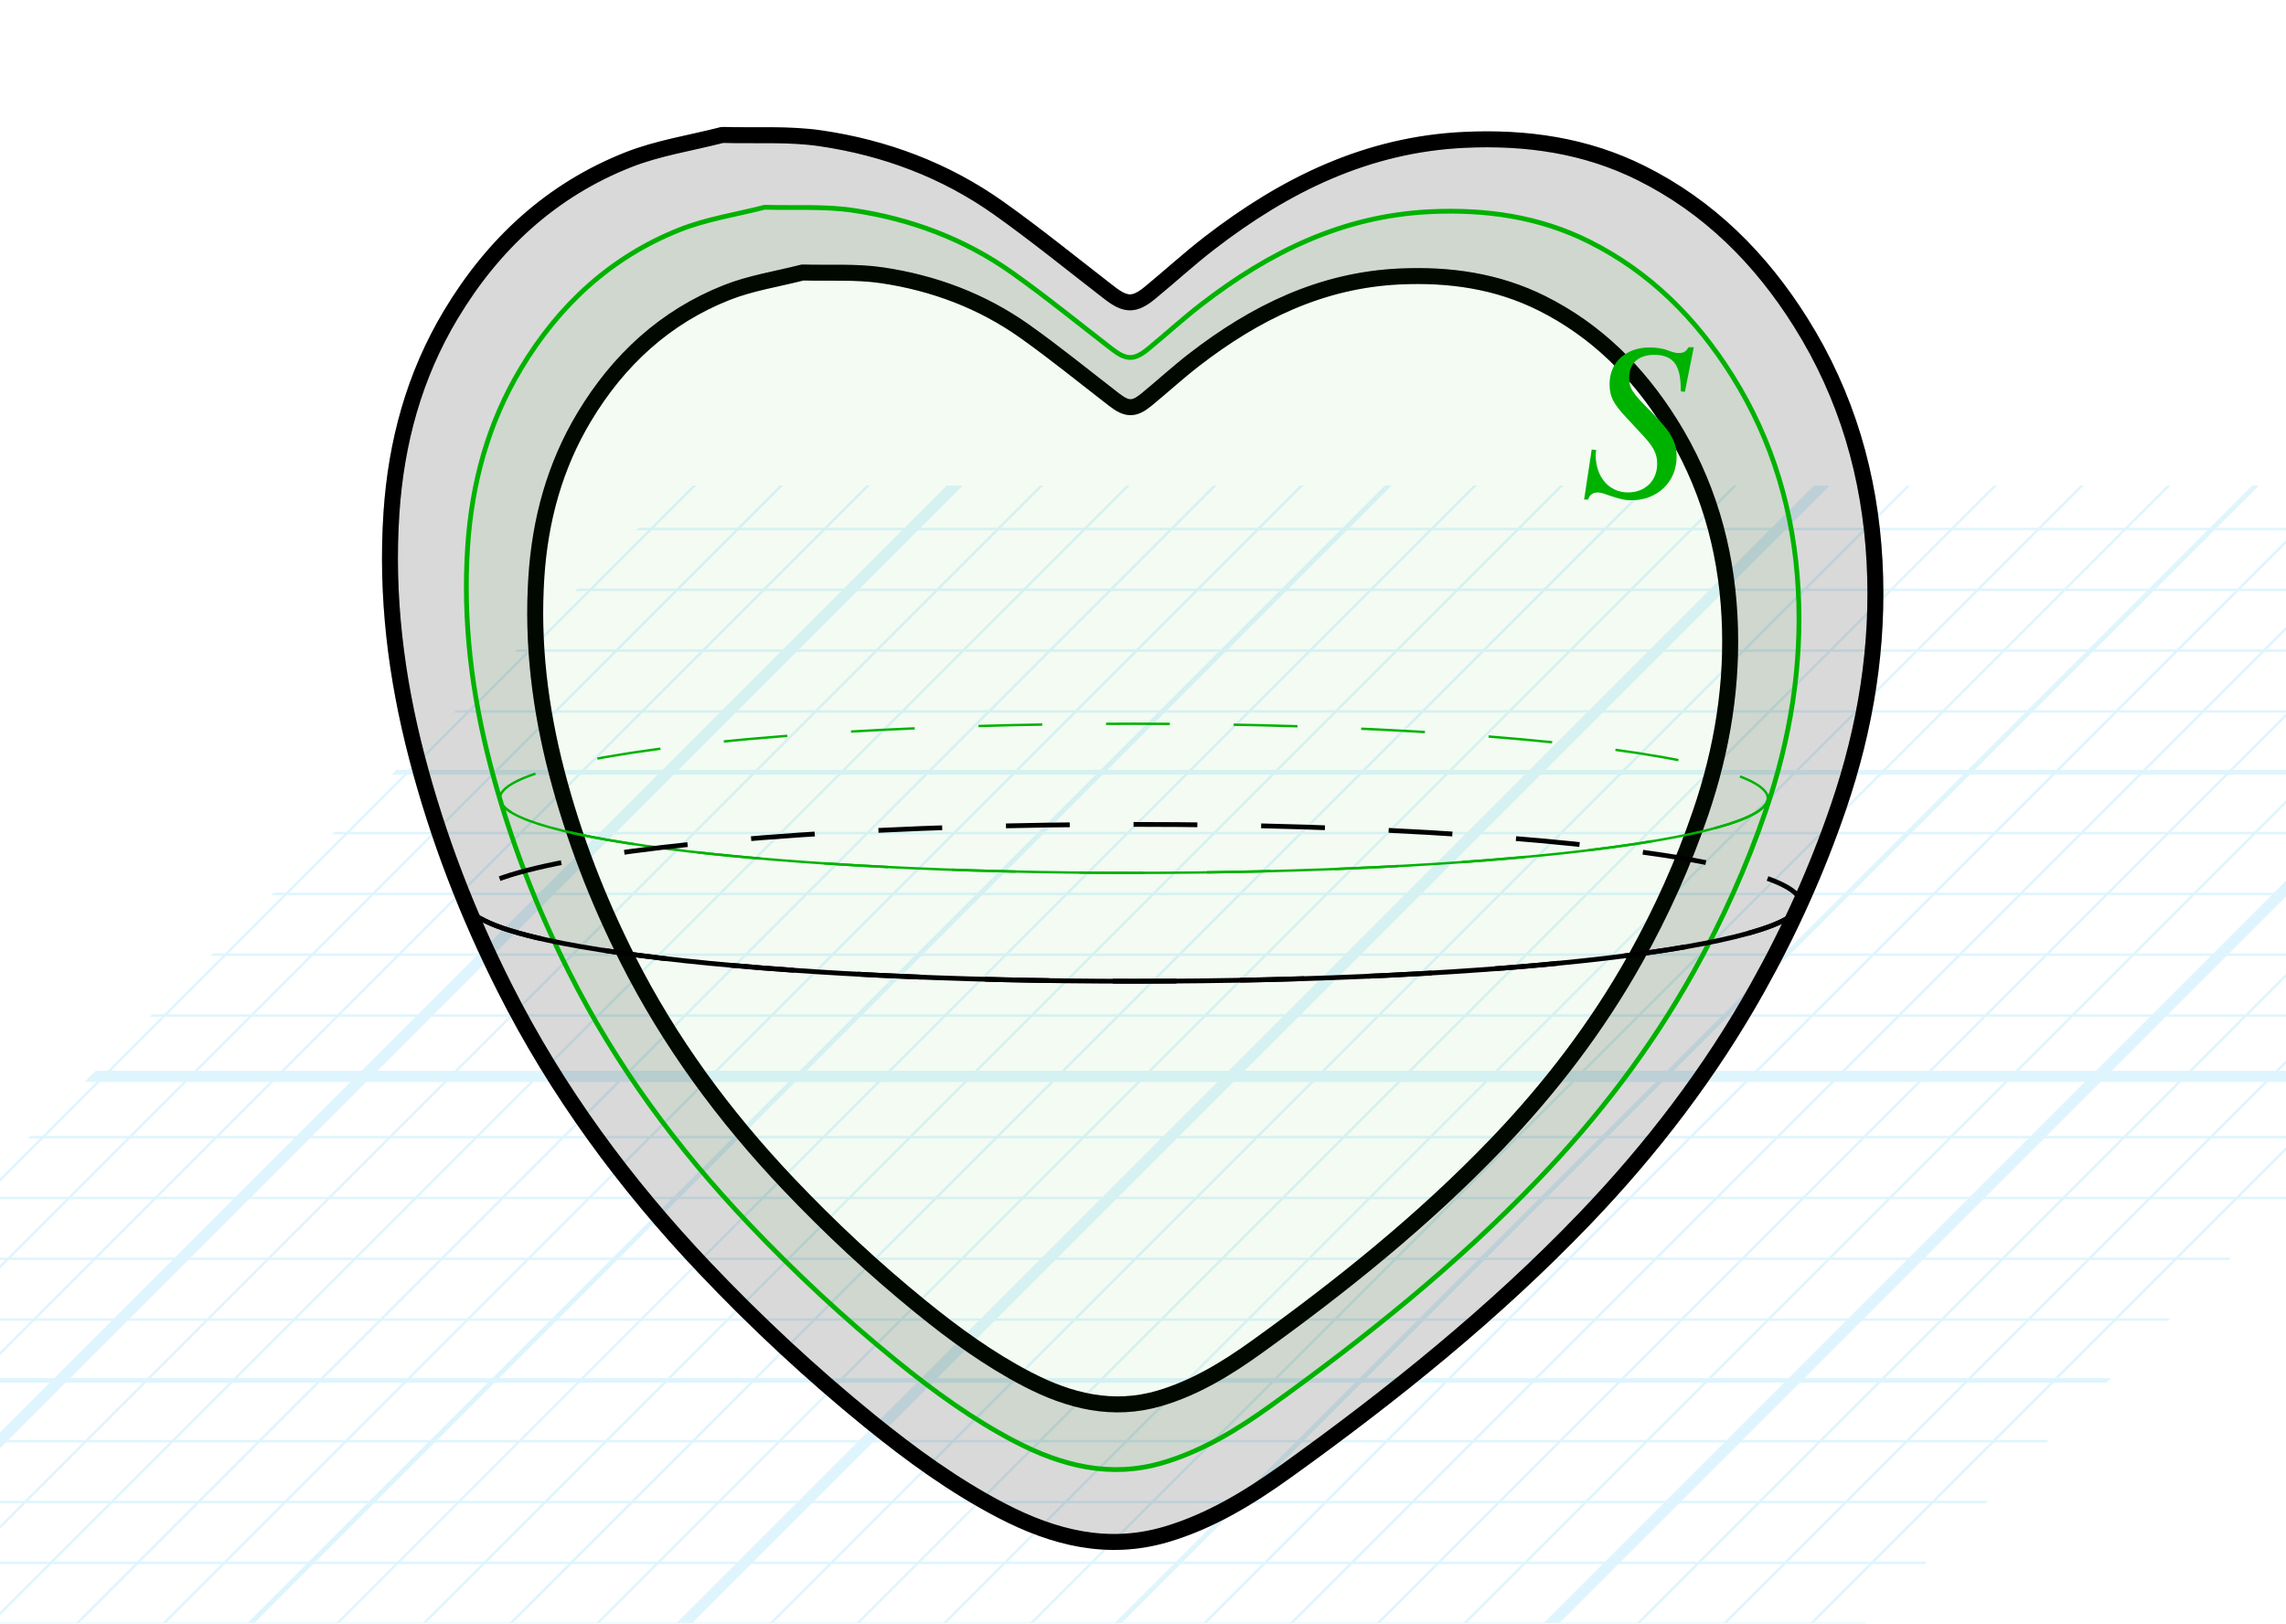 <?xml version="1.0" encoding="utf-8"?>
<!-- Generator: Adobe Illustrator 26.0.0, SVG Export Plug-In . SVG Version: 6.00 Build 0)  -->
<svg version="1.1" xmlns="http://www.w3.org/2000/svg" xmlns:xlink="http://www.w3.org/1999/xlink" x="0px" y="0px"
	 viewBox="0 0 143.319 101.792" style="enable-background:new 0 0 143.319 101.792;" xml:space="preserve">
<style type="text/css">
	.st0{opacity:0.5;}
	.st1{opacity:0.25;clip-path:url(#SVGID_00000177455821616979569260000002024474146431583406_);}
	.st2{fill:none;stroke:#00ABEB;stroke-width:0.15;stroke-miterlimit:10;}
	.st3{fill:none;stroke:#00ABEB;stroke-width:0.3;stroke-miterlimit:10;}
	.st4{fill:none;stroke:#00ABEB;stroke-width:0.7;stroke-miterlimit:10;}
	.st5{display:none;}
	.st6{display:inline;fill:none;stroke:#0000FF;stroke-width:0.2;stroke-miterlimit:10;}
	.st7{display:inline;fill:none;stroke:#000000;stroke-width:1.5;stroke-miterlimit:10;}
	.st8{display:inline;}
	.st9{fill:none;stroke:#00B200;stroke-width:0.5;stroke-linecap:round;stroke-linejoin:round;}
	.st10{fill:#00B200;}
	.st11{fill:#FF0000;}
	.st12{display:inline;fill:#FF0000;}
	.st13{fill:none;stroke:#FF0000;stroke-width:0.5;stroke-linecap:round;stroke-linejoin:round;}
	.st14{fill:#0000FF;}
	.st15{fill:none;stroke:#FF0000;stroke-width:0.4;stroke-linecap:round;stroke-linejoin:round;}
	.st16{fill:none;stroke:#FF0000;stroke-width:0.5;stroke-miterlimit:10;}
	.st17{fill:none;stroke:#000000;stroke-linecap:round;stroke-linejoin:round;stroke-miterlimit:10;}
	.st18{opacity:0.15;stroke:#000000;stroke-linecap:round;stroke-linejoin:round;stroke-miterlimit:10;}
	.st19{opacity:0.05;fill:#00B200;}
	.st20{fill:none;stroke:#00B200;stroke-width:0.3;stroke-linecap:round;stroke-linejoin:round;stroke-miterlimit:10;}
	.st21{fill:none;stroke:#00B200;stroke-width:0.15;stroke-miterlimit:10;stroke-dasharray:4,4;}
	.st22{fill:none;stroke:#00B200;stroke-width:0.15;stroke-miterlimit:10;}
	.st23{fill:none;stroke:#000000;stroke-width:0.3;stroke-miterlimit:10;stroke-dasharray:4,4;}
	.st24{fill:none;stroke:#000000;stroke-width:0.3;stroke-miterlimit:10;}
	.st25{fill:none;stroke:#000000;stroke-width:0.2;stroke-linecap:round;stroke-linejoin:round;stroke-dasharray:1,1;}
</style>
<g id="Graph_paper" class="st0">
	<g id="Clipped_grid_00000003068028900943026870000011536296927355263674_">
		<defs>
			<polygon id="SVGID_1_" points="111.7,107.022 -33.893,107.022 42.685,30.443 188.279,30.443 			"/>
		</defs>
		<clipPath id="SVGID_00000037691508717679180570000000153026857043344773_">
			<use xlink:href="#SVGID_1_"  style="overflow:visible;"/>
		</clipPath>
		
			<g id="Grid_00000142891597197125820610000009767860333217090727_" style="opacity:0.25;clip-path:url(#SVGID_00000037691508717679180570000000153026857043344773_);">
			<g id="Horizontal_1_mm_00000151508609497893311650000018408800186222605470_">
				<line class="st2" x1="-29.854" y1="-43.089" x2="405.206" y2="-43.089"/>
				<line class="st2" x1="-26.04" y1="-46.902" x2="409.019" y2="-46.902"/>
				<line class="st2" x1="-254.802" y1="181.859" x2="180.257" y2="181.859"/>
				<line class="st2" x1="-250.989" y1="178.046" x2="184.07" y2="178.046"/>
				<line class="st2" x1="-247.177" y1="174.234" x2="187.882" y2="174.234"/>
				<line class="st2" x1="-243.364" y1="170.421" x2="191.695" y2="170.421"/>
				<line class="st2" x1="-239.551" y1="166.608" x2="195.508" y2="166.608"/>
				<line class="st2" x1="-235.739" y1="162.796" x2="199.32" y2="162.796"/>
				<line class="st2" x1="-231.926" y1="158.983" x2="203.133" y2="158.983"/>
				<line class="st2" x1="-228.114" y1="155.171" x2="206.945" y2="155.171"/>
				<line class="st2" x1="-224.301" y1="151.357" x2="210.759" y2="151.357"/>
				<line class="st2" x1="-220.488" y1="147.544" x2="214.572" y2="147.544"/>
				<line class="st2" x1="-216.676" y1="143.732" x2="218.384" y2="143.732"/>
				<line class="st2" x1="-212.863" y1="139.919" x2="222.197" y2="139.919"/>
				<line class="st2" x1="-209.05" y1="136.106" x2="226.01" y2="136.106"/>
				<line class="st2" x1="-205.238" y1="132.294" x2="229.822" y2="132.294"/>
				<line class="st2" x1="-201.425" y1="128.481" x2="233.635" y2="128.481"/>
				<line class="st2" x1="-197.612" y1="124.668" x2="237.448" y2="124.668"/>
				<line class="st2" x1="-193.8" y1="120.856" x2="241.26" y2="120.856"/>
				<line class="st2" x1="-189.987" y1="117.043" x2="245.073" y2="117.043"/>
				<line class="st2" x1="-186.173" y1="113.23" x2="248.886" y2="113.23"/>
				<line class="st2" x1="-182.362" y1="109.418" x2="252.698" y2="109.418"/>
				<line class="st2" x1="-178.549" y1="105.605" x2="256.511" y2="105.605"/>
				<line class="st2" x1="-174.735" y1="101.792" x2="260.324" y2="101.792"/>
				<line class="st2" x1="-170.923" y1="97.98" x2="264.136" y2="97.98"/>
				<line class="st2" x1="-167.11" y1="94.167" x2="267.949" y2="94.167"/>
				<line class="st2" x1="-163.298" y1="90.355" x2="271.761" y2="90.355"/>
				<line class="st2" x1="-159.485" y1="86.542" x2="275.574" y2="86.542"/>
				<line class="st2" x1="-155.672" y1="82.729" x2="279.387" y2="82.729"/>
				<line class="st2" x1="-151.86" y1="78.917" x2="283.199" y2="78.917"/>
				<line class="st2" x1="-148.047" y1="75.104" x2="287.012" y2="75.104"/>
				<line class="st2" x1="-144.234" y1="71.291" x2="290.826" y2="71.291"/>
				<line class="st2" x1="-140.422" y1="67.479" x2="294.637" y2="67.479"/>
				<line class="st2" x1="-136.609" y1="63.666" x2="298.45" y2="63.666"/>
				<line class="st2" x1="-132.796" y1="59.853" x2="302.264" y2="59.853"/>
				<line class="st2" x1="-128.984" y1="56.041" x2="306.075" y2="56.041"/>
				<line class="st2" x1="-125.171" y1="52.228" x2="309.889" y2="52.228"/>
				<line class="st2" x1="-121.358" y1="48.415" x2="313.702" y2="48.415"/>
				<line class="st2" x1="-117.546" y1="44.603" x2="317.513" y2="44.603"/>
				<line class="st2" x1="-113.733" y1="40.79" x2="321.327" y2="40.79"/>
				<line class="st2" x1="-109.92" y1="36.977" x2="325.14" y2="36.977"/>
				<line class="st2" x1="-106.108" y1="33.165" x2="328.951" y2="33.165"/>
				<line class="st2" x1="-102.294" y1="29.351" x2="332.765" y2="29.351"/>
				<line class="st2" x1="-98.482" y1="25.54" x2="336.577" y2="25.54"/>
				<line class="st2" x1="-94.669" y1="21.726" x2="340.39" y2="21.726"/>
				<line class="st2" x1="-90.856" y1="17.913" x2="344.203" y2="17.913"/>
				<line class="st2" x1="-87.044" y1="14.102" x2="348.015" y2="14.102"/>
				<line class="st2" x1="-83.231" y1="10.289" x2="351.828" y2="10.289"/>
				<line class="st2" x1="-79.418" y1="6.475" x2="355.641" y2="6.475"/>
				<line class="st2" x1="-75.606" y1="2.664" x2="359.453" y2="2.664"/>
				<line class="st2" x1="-71.793" y1="-1.149" x2="363.266" y2="-1.149"/>
				<line class="st2" x1="-67.98" y1="-4.963" x2="367.079" y2="-4.963"/>
				<line class="st2" x1="-64.168" y1="-8.774" x2="370.891" y2="-8.774"/>
				<line class="st2" x1="-60.355" y1="-12.587" x2="374.704" y2="-12.587"/>
				<line class="st2" x1="-56.542" y1="-16.401" x2="378.517" y2="-16.401"/>
				<line class="st2" x1="-52.73" y1="-20.212" x2="382.329" y2="-20.212"/>
				<line class="st2" x1="-48.917" y1="-24.026" x2="386.143" y2="-24.026"/>
				<line class="st2" x1="-45.105" y1="-27.838" x2="389.955" y2="-27.838"/>
				<line class="st2" x1="-41.292" y1="-31.651" x2="393.768" y2="-31.651"/>
				<line class="st2" x1="-37.478" y1="-35.464" x2="397.581" y2="-35.464"/>
				<line class="st2" x1="-33.667" y1="-39.276" x2="401.393" y2="-39.276"/>
			</g>
			<g id="Vertical_1_mm_00000181073523592228201180000012361058669048395659_">
				<g>
					<line class="st2" x1="-254.64" y1="181.84" x2="-25.795" y2="-47.003"/>
				</g>
				<line class="st2" x1="-249.204" y1="181.84" x2="-20.36" y2="-47.003"/>
				<line class="st2" x1="-243.767" y1="181.84" x2="-14.923" y2="-47.003"/>
				<line class="st2" x1="-238.33" y1="181.84" x2="-9.485" y2="-47.003"/>
				<line class="st2" x1="-232.895" y1="181.84" x2="-4.05" y2="-47.003"/>
				<line class="st2" x1="-227.457" y1="181.84" x2="1.387" y2="-47.003"/>
				<line class="st2" x1="-222.02" y1="181.84" x2="6.824" y2="-47.003"/>
				<line class="st2" x1="-216.585" y1="181.84" x2="12.26" y2="-47.003"/>
				<line class="st2" x1="-211.147" y1="181.84" x2="17.698" y2="-47.003"/>
				<line class="st2" x1="-205.711" y1="181.84" x2="23.133" y2="-47.003"/>
				<line class="st2" x1="-200.274" y1="181.84" x2="28.57" y2="-47.003"/>
				<line class="st2" x1="-194.837" y1="181.84" x2="34.007" y2="-47.003"/>
				<line class="st2" x1="-189.402" y1="181.84" x2="39.443" y2="-47.003"/>
				<line class="st2" x1="-183.965" y1="181.84" x2="44.88" y2="-47.003"/>
				<line class="st2" x1="-178.527" y1="181.84" x2="50.317" y2="-47.003"/>
				<line class="st2" x1="-173.092" y1="181.84" x2="55.752" y2="-47.003"/>
				<line class="st2" x1="-167.655" y1="181.84" x2="61.19" y2="-47.003"/>
				<line class="st2" x1="-162.218" y1="181.84" x2="66.627" y2="-47.003"/>
				<line class="st2" x1="-156.782" y1="181.84" x2="72.062" y2="-47.003"/>
				<line class="st2" x1="-151.345" y1="181.84" x2="77.499" y2="-47.003"/>
				<line class="st2" x1="-145.908" y1="181.84" x2="82.936" y2="-47.003"/>
				<line class="st2" x1="-140.473" y1="181.84" x2="88.372" y2="-47.003"/>
				<line class="st2" x1="-135.035" y1="181.84" x2="93.809" y2="-47.003"/>
				<line class="st2" x1="-129.598" y1="181.84" x2="99.246" y2="-47.003"/>
				<line class="st2" x1="-124.162" y1="181.84" x2="104.682" y2="-47.003"/>
				<line class="st2" x1="-118.725" y1="181.84" x2="110.12" y2="-47.003"/>
				<line class="st2" x1="-113.29" y1="181.84" x2="115.555" y2="-47.003"/>
				<line class="st2" x1="-107.852" y1="181.84" x2="120.992" y2="-47.003"/>
				<line class="st2" x1="-102.415" y1="181.84" x2="126.429" y2="-47.003"/>
				<line class="st2" x1="-96.98" y1="181.84" x2="131.865" y2="-47.003"/>
				<line class="st2" x1="-91.543" y1="181.84" x2="137.302" y2="-47.003"/>
				<line class="st2" x1="-86.105" y1="181.84" x2="142.739" y2="-47.003"/>
				<line class="st2" x1="-80.67" y1="181.84" x2="148.174" y2="-47.003"/>
				<line class="st2" x1="-75.233" y1="181.84" x2="153.611" y2="-47.003"/>
				<line class="st2" x1="-69.796" y1="181.84" x2="159.049" y2="-47.003"/>
				<line class="st2" x1="-64.36" y1="181.84" x2="164.484" y2="-47.003"/>
				<line class="st2" x1="-58.923" y1="181.84" x2="169.921" y2="-47.003"/>
				<line class="st2" x1="-53.486" y1="181.84" x2="175.358" y2="-47.003"/>
				<line class="st2" x1="-48.051" y1="181.84" x2="180.794" y2="-47.003"/>
				<line class="st2" x1="-42.614" y1="181.84" x2="186.231" y2="-47.003"/>
				<line class="st2" x1="-37.178" y1="181.84" x2="191.666" y2="-47.003"/>
				<line class="st2" x1="-31.74" y1="181.84" x2="197.104" y2="-47.003"/>
				<line class="st2" x1="-26.303" y1="181.84" x2="202.541" y2="-47.003"/>
				<line class="st2" x1="-20.868" y1="181.84" x2="207.977" y2="-47.003"/>
				<line class="st2" x1="-15.43" y1="181.84" x2="213.414" y2="-47.003"/>
				<line class="st2" x1="-9.993" y1="181.84" x2="218.851" y2="-47.003"/>
				<line class="st2" x1="-4.558" y1="181.84" x2="224.286" y2="-47.003"/>
				<line class="st2" x1="0.879" y1="181.84" x2="229.724" y2="-47.003"/>
				<line class="st2" x1="6.316" y1="181.84" x2="235.161" y2="-47.003"/>
				<line class="st2" x1="11.752" y1="181.84" x2="240.596" y2="-47.003"/>
				<line class="st2" x1="17.189" y1="181.84" x2="246.033" y2="-47.003"/>
				<line class="st2" x1="22.626" y1="181.84" x2="251.47" y2="-47.003"/>
				<line class="st2" x1="28.061" y1="181.84" x2="256.906" y2="-47.003"/>
				<line class="st2" x1="33.499" y1="181.84" x2="262.343" y2="-47.003"/>
				<line class="st2" x1="38.936" y1="181.84" x2="267.78" y2="-47.003"/>
				<line class="st2" x1="44.371" y1="181.84" x2="273.216" y2="-47.003"/>
				<line class="st2" x1="49.809" y1="181.84" x2="278.654" y2="-47.003"/>
				<line class="st2" x1="55.245" y1="181.84" x2="284.089" y2="-47.003"/>
				<line class="st2" x1="60.682" y1="181.84" x2="289.526" y2="-47.003"/>
				<line class="st2" x1="66.119" y1="181.84" x2="294.963" y2="-47.003"/>
				<line class="st2" x1="71.554" y1="181.84" x2="300.399" y2="-47.003"/>
				<line class="st2" x1="76.991" y1="181.84" x2="305.836" y2="-47.003"/>
				<line class="st2" x1="82.429" y1="181.84" x2="311.273" y2="-47.003"/>
				<line class="st2" x1="87.864" y1="181.84" x2="316.708" y2="-47.003"/>
				<line class="st2" x1="93.301" y1="181.84" x2="322.146" y2="-47.003"/>
				<line class="st2" x1="98.738" y1="181.84" x2="327.583" y2="-47.003"/>
				<line class="st2" x1="104.174" y1="181.84" x2="333.018" y2="-47.003"/>
				<line class="st2" x1="109.611" y1="181.84" x2="338.455" y2="-47.003"/>
				<line class="st2" x1="115.048" y1="181.84" x2="343.892" y2="-47.003"/>
				<line class="st2" x1="120.483" y1="181.84" x2="349.328" y2="-47.003"/>
				<line class="st2" x1="125.921" y1="181.84" x2="354.765" y2="-47.003"/>
				<line class="st2" x1="131.358" y1="181.84" x2="360.202" y2="-47.003"/>
				<line class="st2" x1="136.794" y1="181.84" x2="365.638" y2="-47.003"/>
				<line class="st2" x1="142.231" y1="181.84" x2="371.076" y2="-47.003"/>
				<line class="st2" x1="147.666" y1="181.84" x2="376.511" y2="-47.003"/>
				<line class="st2" x1="153.104" y1="181.84" x2="381.948" y2="-47.003"/>
				<line class="st2" x1="158.541" y1="181.84" x2="387.385" y2="-47.003"/>
				<line class="st2" x1="163.976" y1="181.84" x2="392.821" y2="-47.003"/>
				<line class="st2" x1="169.413" y1="181.84" x2="398.258" y2="-47.003"/>
				<line class="st2" x1="174.851" y1="181.84" x2="403.695" y2="-47.003"/>
				<line class="st2" x1="180.286" y1="181.84" x2="409.13" y2="-47.003"/>
			</g>
			<g id="Horizontal_5_mm_00000011735556503592991880000008134099091165005186_">
				<line class="st3" x1="-255.33" y1="181.859" x2="180.257" y2="181.859"/>
				<line class="st3" x1="-236.267" y1="162.796" x2="199.32" y2="162.796"/>
				<line class="st3" x1="-217.203" y1="143.732" x2="218.384" y2="143.732"/>
				<line class="st3" x1="-198.139" y1="124.668" x2="237.448" y2="124.668"/>
				<line class="st3" x1="-179.076" y1="105.605" x2="256.511" y2="105.605"/>
				<line class="st3" x1="-160.012" y1="86.542" x2="275.574" y2="86.542"/>
				<line class="st3" x1="-140.949" y1="67.479" x2="294.637" y2="67.479"/>
				<line class="st3" x1="-121.885" y1="48.415" x2="313.702" y2="48.415"/>
				<line class="st3" x1="-102.821" y1="29.351" x2="332.765" y2="29.351"/>
				<line class="st3" x1="-83.758" y1="10.289" x2="351.828" y2="10.289"/>
				<line class="st3" x1="-64.695" y1="-8.774" x2="370.891" y2="-8.774"/>
			</g>
			<g id="Vertical_5_mm_00000064346364918789686960000003233481195482251947_">
				<line class="st3" x1="-254.64" y1="181.84" x2="-25.425" y2="-47.373"/>
				<line class="st3" x1="-227.457" y1="181.84" x2="1.757" y2="-47.373"/>
				<line class="st3" x1="-200.274" y1="181.84" x2="28.94" y2="-47.373"/>
				<line class="st3" x1="-173.092" y1="181.84" x2="56.122" y2="-47.373"/>
				<line class="st3" x1="-145.908" y1="181.84" x2="83.306" y2="-47.373"/>
				<line class="st3" x1="-118.725" y1="181.84" x2="110.489" y2="-47.373"/>
				<line class="st3" x1="-91.543" y1="181.84" x2="137.672" y2="-47.373"/>
				<line class="st3" x1="-64.36" y1="181.84" x2="164.854" y2="-47.373"/>
				<line class="st3" x1="-37.178" y1="181.84" x2="192.036" y2="-47.373"/>
				<line class="st3" x1="-9.993" y1="181.84" x2="219.221" y2="-47.373"/>
				<line class="st3" x1="17.189" y1="181.84" x2="246.403" y2="-47.373"/>
				<line class="st3" x1="44.371" y1="181.84" x2="273.585" y2="-47.373"/>
				<line class="st3" x1="71.554" y1="181.84" x2="300.769" y2="-47.373"/>
				<line class="st3" x1="98.738" y1="181.84" x2="327.953" y2="-47.373"/>
				<line class="st3" x1="125.921" y1="181.84" x2="355.135" y2="-47.373"/>
				<line class="st3" x1="153.104" y1="181.84" x2="382.318" y2="-47.373"/>
				<line class="st3" x1="180.286" y1="181.84" x2="409.5" y2="-47.373"/>
			</g>
			<g id="Horizontal_10_mm_00000163045836177147705350000008480455355013810362_">
				
					<line id="_x31_9_00000057116790517712807720000015084113881736219806_" class="st4" x1="-255.33" y1="181.859" x2="180.257" y2="181.859"/>
				
					<line id="_x32_0_00000024685878617286333290000013167547815532084100_" class="st4" x1="-217.203" y1="143.732" x2="218.384" y2="143.732"/>
				
					<line id="_x32_1_00000138564813020868535020000012777939180148238773_" class="st4" x1="-179.076" y1="105.605" x2="256.511" y2="105.605"/>
				
					<line id="_x32_2_00000052807586205252870140000014502512662559454639_" class="st4" x1="-140.949" y1="67.479" x2="294.637" y2="67.479"/>
				
					<line id="_x32_3_00000051376893246677475670000009295515732899575694_" class="st4" x1="-102.821" y1="29.351" x2="332.765" y2="29.351"/>
				
					<line id="_x32_4_00000099657911357833521510000007853591198542098087_" class="st4" x1="-64.695" y1="-8.774" x2="370.891" y2="-8.774"/>
				
					<line id="_x32_5_00000155127691660191171140000008292164438978366870_" class="st4" x1="-26.568" y1="-46.902" x2="409.019" y2="-46.902"/>
			</g>
			<g id="Vertical_10_mm_00000134969164297783457920000010833503864539426239_">
				
					<line id="_x30__00000151539528360119995570000005083818057555393183_" class="st4" x1="-254.64" y1="181.84" x2="-25.425" y2="-47.373"/>
				
					<line id="_x31__00000021823889366233599640000011971139016478256513_" class="st4" x1="-200.274" y1="181.84" x2="28.94" y2="-47.373"/>
				
					<line id="_x32__00000071550223824624162640000006130814236846722696_" class="st4" x1="-145.908" y1="181.84" x2="83.306" y2="-47.373"/>
				
					<line id="_x33__00000042015976804734918030000005045165563697445304_" class="st4" x1="-91.543" y1="181.84" x2="137.672" y2="-47.373"/>
				
					<line id="_x34__00000081637789328126233800000002486991317463304126_" class="st4" x1="-37.178" y1="181.84" x2="192.036" y2="-47.373"/>
				
					<line id="_x35__00000051353690731882489090000004794744233340785543_" class="st4" x1="17.189" y1="181.84" x2="246.403" y2="-47.373"/>
				
					<line id="_x36__00000011745311307505536660000010485558803267122343_" class="st4" x1="71.554" y1="181.84" x2="300.769" y2="-47.373"/>
				
					<line id="_x37__00000045602144989735358580000003937589459941247142_" class="st4" x1="125.921" y1="181.84" x2="355.135" y2="-47.373"/>
				
					<line id="_x38__00000047029857857898873560000014194396358708286345_" class="st4" x1="180.286" y1="181.84" x2="409.5" y2="-47.373"/>
			</g>
		</g>
	</g>
</g>
<g id="Layer_4" class="st5">
	<line class="st6" x1="102.451" y1="12.096" x2="102.451" y2="113.772"/>
	<line class="st7" x1="59.825" y1="12.096" x2="59.825" y2="113.772"/>
	<g id="E_vectors_00000159445760926545561910000011963396351350366393_" class="st8">
		<g>
			<g>
				<line class="st9" x1="60.142" y1="34.626" x2="86.073" y2="34.626"/>
				<g>
					<polygon class="st10" points="84.416,36.671 84.075,36.304 85.881,34.626 84.075,32.948 84.416,32.581 86.615,34.626 					"/>
				</g>
			</g>
		</g>
	</g>
	<g id="page1_00000001653487410916423210000016095628448541005190_" transform="matrix(1.13 0 0 1.13 -63.986 -61.014)">
		<g class="st8">
			<path id="g0-69" class="st11" d="M121.041,110.714c0.009-0.027,0.036-0.09,0.036-0.126c0-0.045-0.036-0.09-0.09-0.09
				c-0.036,0-0.054,0.009-0.081,0.036c-0.018,0.009-0.018,0.027-0.099,0.206c-0.529,1.255-0.915,1.793-2.349,1.793h-1.309
				c-0.126,0-0.143,0-0.197-0.009c-0.099-0.009-0.108-0.027-0.108-0.099c0-0.063,0.018-0.117,0.036-0.197l0.619-2.475h0.888
				c0.699,0,0.753,0.152,0.753,0.421c0,0.09,0,0.17-0.063,0.439c-0.018,0.036-0.027,0.072-0.027,0.099
				c0,0.063,0.045,0.09,0.099,0.09c0.081,0,0.09-0.063,0.126-0.188l0.511-2.08c0-0.045-0.036-0.09-0.09-0.09
				c-0.081,0-0.09,0.036-0.126,0.161c-0.179,0.69-0.359,0.888-1.157,0.888h-0.852l0.556-2.206c0.081-0.314,0.099-0.341,0.466-0.341
				h1.282c1.103,0,1.327,0.296,1.327,0.977c0,0.009,0,0.26-0.036,0.556c-0.009,0.036-0.018,0.09-0.018,0.108
				c0,0.072,0.045,0.099,0.099,0.099c0.063,0,0.099-0.036,0.117-0.197l0.188-1.569c0-0.027,0.018-0.117,0.018-0.134
				c0-0.099-0.081-0.099-0.242-0.099h-4.376c-0.17,0-0.26,0-0.26,0.161c0,0.099,0.063,0.099,0.215,0.099
				c0.556,0,0.556,0.063,0.556,0.161c0,0.045-0.009,0.081-0.036,0.179l-1.21,4.842c-0.081,0.314-0.099,0.403-0.726,0.403
				c-0.17,0-0.26,0-0.26,0.161c0,0.099,0.054,0.099,0.233,0.099h4.501c0.197,0,0.206-0.009,0.269-0.152L121.041,110.714z"/>
		</g>
		<g class="st8">
			<path id="g2-61" class="st11" d="M130.377,109.889c0.126,0,0.287,0,0.287-0.161c0-0.17-0.152-0.17-0.287-0.17h-5.281
				c-0.126,0-0.287,0-0.287,0.161c0,0.17,0.152,0.17,0.287,0.17H130.377z M130.377,111.556c0.126,0,0.287,0,0.287-0.161
				c0-0.17-0.152-0.17-0.287-0.17h-5.281c-0.126,0-0.287,0-0.287,0.161c0,0.17,0.152,0.17,0.287,0.17H130.377z"/>
		</g>
		<g class="st8">
			<path id="g0-27_00000143597986707832021580000005236723229426170023_" class="st11" d="M139.987,103.348
				c0.117,0,0.412,0,0.412-0.287c0-0.197-0.17-0.197-0.332-0.197h-1.982c-1.345,0-2.313,1.497-2.313,2.555
				c0,0.762,0.493,1.399,1.3,1.399c1.058,0,2.215-1.139,2.215-2.484c0-0.35-0.081-0.69-0.296-0.986H139.987z M137.082,106.638
				c-0.457,0-0.789-0.35-0.789-0.968c0-0.538,0.323-2.322,1.641-2.322c0.386,0,0.816,0.188,0.816,0.879
				c0,0.314-0.143,1.067-0.457,1.587C137.969,106.342,137.485,106.638,137.082,106.638z"/>
		</g>
		<rect x="134.541" y="110.373" class="st12" width="7.094" height="0.359"/>
		<g class="st8">
			<path id="g0-15_00000071536851304160802210000014639051197091374494_" class="st11" d="M137.15,116.909
				c0.134,0,0.287,0,0.287-0.143c0-0.117-0.09-0.117-0.251-0.117h-1.453c0.224-0.816,0.753-1.309,1.551-1.309h0.26
				c0.152,0,0.287,0,0.287-0.143c0-0.117-0.099-0.117-0.26-0.117h-0.305c-1.103,0-2.313,0.879-2.313,2.286
				c0,0.995,0.672,1.668,1.56,1.668c0.574,0,1.139-0.359,1.139-0.448c0-0.054-0.027-0.108-0.081-0.108
				c-0.027,0-0.045,0.009-0.09,0.045c-0.341,0.224-0.672,0.332-0.941,0.332c-0.475,0-0.977-0.314-0.977-1.184
				c0-0.17,0.018-0.403,0.099-0.762H137.15z"/>
		</g>
		<g class="st8">
			<path id="g1-48_00000041287893323140830700000012837574671086936983_" class="st11" d="M141.009,118.382
				c0-0.64-0.066-1.028-0.263-1.411c-0.263-0.526-0.747-0.658-1.076-0.658c-0.753,0-1.028,0.562-1.112,0.729
				c-0.215,0.436-0.227,1.028-0.227,1.339c0,0.395,0.018,0.998,0.305,1.476c0.275,0.442,0.717,0.556,1.034,0.556
				c0.287,0,0.801-0.09,1.1-0.681C140.991,119.303,141.009,118.771,141.009,118.382z M139.67,120.247
				c-0.203,0-0.616-0.096-0.741-0.723c-0.066-0.341-0.066-0.903-0.066-1.213c0-0.412,0-0.831,0.066-1.16
				c0.126-0.61,0.592-0.669,0.741-0.669c0.203,0,0.616,0.102,0.735,0.646c0.072,0.329,0.072,0.777,0.072,1.184
				c0,0.353,0,0.891-0.072,1.225C140.279,120.164,139.867,120.247,139.67,120.247z"/>
		</g>
	</g>
	<g id="page1" transform="matrix(1.13 0 0 1.13 -63.986 -65.346)">
		<g class="st8">
			<path id="g0-69_00000170993558231392667810000013825224752710190779_" class="st11" d="M85.65,100.924
				c0.009-0.027,0.036-0.09,0.036-0.126c0-0.045-0.036-0.09-0.09-0.09c-0.036,0-0.054,0.009-0.081,0.036
				c-0.018,0.009-0.018,0.027-0.099,0.206c-0.529,1.255-0.915,1.793-2.349,1.793h-1.309c-0.126,0-0.143,0-0.197-0.009
				c-0.099-0.009-0.108-0.027-0.108-0.099c0-0.063,0.018-0.117,0.036-0.197l0.619-2.475h0.888c0.699,0,0.753,0.152,0.753,0.421
				c0,0.09,0,0.17-0.063,0.439c-0.018,0.036-0.027,0.072-0.027,0.099c0,0.063,0.045,0.09,0.099,0.09c0.081,0,0.09-0.063,0.126-0.188
				l0.511-2.08c0-0.045-0.036-0.09-0.09-0.09c-0.081,0-0.09,0.036-0.126,0.161c-0.179,0.69-0.359,0.888-1.157,0.888h-0.852
				l0.556-2.206c0.081-0.314,0.099-0.341,0.466-0.341h1.282c1.103,0,1.327,0.296,1.327,0.977c0,0.009,0,0.26-0.036,0.556
				c-0.009,0.036-0.018,0.09-0.018,0.108c0,0.072,0.045,0.099,0.099,0.099c0.063,0,0.099-0.036,0.117-0.197l0.188-1.569
				c0-0.027,0.018-0.117,0.018-0.134c0-0.099-0.081-0.099-0.242-0.099h-4.376c-0.17,0-0.26,0-0.26,0.161
				c0,0.099,0.063,0.099,0.215,0.099c0.556,0,0.556,0.063,0.556,0.161c0,0.045-0.009,0.081-0.036,0.179l-1.21,4.842
				c-0.081,0.314-0.099,0.403-0.726,0.403c-0.17,0-0.26,0-0.26,0.161c0,0.099,0.054,0.099,0.233,0.099h4.501
				c0.197,0,0.206-0.009,0.269-0.152L85.65,100.924z"/>
		</g>
		<g class="st8">
			<path id="g1-61" class="st11" d="M94.986,100.1c0.126,0,0.287,0,0.287-0.161c0-0.17-0.152-0.17-0.287-0.17h-5.281
				c-0.126,0-0.287,0-0.287,0.161c0,0.17,0.152,0.17,0.287,0.17H94.986z M94.986,101.767c0.126,0,0.287,0,0.287-0.161
				c0-0.17-0.152-0.17-0.287-0.17h-5.281c-0.126,0-0.287,0-0.287,0.161c0,0.17,0.152,0.17,0.287,0.17H94.986z"/>
		</g>
		<g class="st8">
			<path id="g1-48" class="st11" d="M102.269,100.135c0-0.744-0.045-1.47-0.368-2.152c-0.368-0.744-1.013-0.941-1.453-0.941
				c-0.52,0-1.157,0.26-1.488,1.004c-0.251,0.565-0.341,1.121-0.341,2.089c0,0.87,0.063,1.524,0.386,2.161
				c0.35,0.681,0.968,0.897,1.435,0.897c0.78,0,1.228-0.466,1.488-0.986C102.252,101.534,102.269,100.655,102.269,100.135z
				 M100.44,103.014c-0.287,0-0.87-0.161-1.04-1.139c-0.099-0.538-0.099-1.219-0.099-1.847c0-0.735,0-1.399,0.143-1.928
				c0.152-0.601,0.61-0.879,0.995-0.879c0.341,0,0.861,0.206,1.031,0.977c0.117,0.511,0.117,1.219,0.117,1.829
				c0,0.601,0,1.282-0.099,1.829C101.319,102.843,100.754,103.014,100.44,103.014z"/>
		</g>
	</g>
	<g id="page1_00000018919374282306761810000011191708843755862190_" transform="matrix(1.13 0 0 1.13 -63.986 -65.346)">
		<g class="st8">
			<path id="g0-69_00000165213878590899576010000018048548116088682680_" class="st11" d="M160.079,100.996
				c0.009-0.027,0.036-0.09,0.036-0.126c0-0.045-0.036-0.09-0.09-0.09c-0.036,0-0.054,0.009-0.081,0.036
				c-0.018,0.009-0.018,0.027-0.099,0.206c-0.529,1.255-0.915,1.793-2.349,1.793h-1.309c-0.126,0-0.143,0-0.197-0.009
				c-0.099-0.009-0.108-0.027-0.108-0.099c0-0.063,0.018-0.117,0.036-0.197l0.619-2.475h0.888c0.699,0,0.753,0.152,0.753,0.421
				c0,0.09,0,0.17-0.063,0.439c-0.018,0.036-0.027,0.072-0.027,0.099c0,0.063,0.045,0.09,0.099,0.09c0.081,0,0.09-0.063,0.126-0.188
				l0.511-2.08c0-0.045-0.036-0.09-0.09-0.09c-0.081,0-0.09,0.036-0.126,0.161c-0.179,0.69-0.359,0.888-1.157,0.888H156.6
				l0.556-2.206c0.081-0.314,0.099-0.341,0.466-0.341h1.282c1.103,0,1.327,0.296,1.327,0.977c0,0.009,0,0.26-0.036,0.556
				c-0.009,0.036-0.018,0.09-0.018,0.108c0,0.072,0.045,0.099,0.099,0.099c0.063,0,0.099-0.036,0.117-0.197l0.188-1.569
				c0-0.027,0.018-0.117,0.018-0.134c0-0.099-0.081-0.099-0.242-0.099h-4.376c-0.17,0-0.26,0-0.26,0.161
				c0,0.099,0.063,0.099,0.215,0.099c0.556,0,0.556,0.063,0.556,0.161c0,0.045-0.009,0.081-0.036,0.179l-1.21,4.842
				c-0.081,0.314-0.099,0.403-0.726,0.403c-0.17,0-0.26,0-0.26,0.161c0,0.099,0.054,0.099,0.233,0.099h4.501
				c0.197,0,0.206-0.009,0.269-0.152L160.079,100.996z"/>
		</g>
		<g class="st8">
			<path id="g1-61_00000051384674449242715540000016565010015779379391_" class="st11" d="M169.415,100.171
				c0.126,0,0.287,0,0.287-0.161c0-0.17-0.152-0.17-0.287-0.17h-5.281c-0.126,0-0.287,0-0.287,0.161c0,0.17,0.152,0.17,0.287,0.17
				H169.415z M169.415,101.839c0.126,0,0.287,0,0.287-0.161c0-0.17-0.152-0.17-0.287-0.17h-5.281c-0.126,0-0.287,0-0.287,0.161
				c0,0.17,0.152,0.17,0.287,0.17H169.415z"/>
		</g>
		<g class="st8">
			<path id="g1-48_00000181084955997476922830000000212984536894726284_" class="st11" d="M176.699,100.207
				c0-0.744-0.045-1.47-0.368-2.152c-0.368-0.744-1.013-0.941-1.453-0.941c-0.52,0-1.157,0.26-1.488,1.004
				c-0.251,0.565-0.341,1.121-0.341,2.089c0,0.87,0.063,1.524,0.386,2.161c0.35,0.681,0.968,0.897,1.435,0.897
				c0.78,0,1.228-0.466,1.488-0.986C176.681,101.606,176.699,100.727,176.699,100.207z M174.87,103.085
				c-0.287,0-0.87-0.161-1.04-1.139c-0.099-0.538-0.099-1.219-0.099-1.847c0-0.735,0-1.399,0.143-1.928
				c0.152-0.601,0.61-0.879,0.995-0.879c0.341,0,0.861,0.206,1.031,0.977c0.117,0.511,0.117,1.219,0.117,1.829
				c0,0.601,0,1.282-0.099,1.829C175.749,102.915,175.184,103.085,174.87,103.085z"/>
		</g>
	</g>
	<g>
		<path class="st8" d="M52.119,113.28v-0.224c0.883-0.042,1.079-0.267,1.079-0.742c0-0.112-0.014-0.238-0.028-0.364l-0.28-1.835
			h-3.081l-0.827,1.555c-0.195,0.364-0.308,0.7-0.308,0.924c0,0.267,0.21,0.435,0.868,0.463v0.224h-2.605v-0.224
			c0.645-0.126,0.826-0.364,1.877-2.186l3.992-6.947h0.364l1.289,7.746c0.196,1.177,0.35,1.33,1.093,1.387v0.224H52.119z
			 M52.189,105.926l-2.087,3.684h2.718L52.189,105.926z"/>
	</g>
	<g>
		<path class="st8" d="M112.586,104.625c1.947,0,2.914,0.715,2.914,2.102c0,0.756-0.393,1.246-0.896,1.583
			c-0.435,0.294-0.953,0.42-1.555,0.546v0.014c1.204,0.364,1.765,1.107,1.765,2.102c0,1.877-1.583,2.802-3.853,2.802h-3.81v-0.225
			c0.771-0.112,0.925-0.252,1.163-1.12l1.694-6.107c0.099-0.351,0.154-0.687,0.154-0.896c0-0.406-0.196-0.505-1.079-0.574v-0.225
			H112.586z M110.149,110.802c-0.28,1.064-0.49,1.779-0.49,1.961c0,0.393,0.35,0.588,0.938,0.588c1.61,0,2.703-0.826,2.703-2.381
			c0-0.868-0.406-1.484-0.938-1.667c-0.28-0.098-0.883-0.168-1.765-0.168L110.149,110.802z M111.269,108.687
			c1.835,0,2.815-0.742,2.815-2.129c0-1.037-0.504-1.513-1.639-1.513c-0.546,0-0.687,0-0.826,0.504l-0.883,3.138H111.269z"/>
	</g>
	<g>
		<g class="st8">
			<line class="st13" x1="102.451" y1="16.711" x2="60.684" y2="16.711"/>
			<g>
				<polygon class="st11" points="62.34,14.667 62.682,15.033 60.876,16.711 62.682,18.39 62.34,18.756 60.142,16.711 				"/>
			</g>
		</g>
	</g>
	<g>
		<g class="st8">
			<line class="st13" x1="102.451" y1="45.558" x2="60.684" y2="45.558"/>
			<g>
				<polygon class="st11" points="62.34,43.513 62.682,43.88 60.876,45.558 62.682,47.237 62.34,47.603 60.142,45.558 				"/>
			</g>
		</g>
	</g>
	<g>
		<g class="st8">
			<line class="st13" x1="102.147" y1="80.425" x2="60.38" y2="80.425"/>
			<g>
				<polygon class="st11" points="62.037,78.38 62.378,78.746 60.572,80.424 62.378,82.103 62.037,82.469 59.838,80.424 				"/>
			</g>
		</g>
	</g>
	<g>
		<g class="st8">
			<line class="st13" x1="102.451" y1="109.166" x2="60.684" y2="109.166"/>
			<g>
				<polygon class="st11" points="62.34,107.121 62.682,107.487 60.876,109.165 62.682,110.844 62.34,111.21 60.142,109.165 				"/>
			</g>
		</g>
	</g>
	<g>
		<path class="st8" d="M54.88,16.063v0.84h-7.229v-0.84H54.88z"/>
	</g>
	<g>
		<path class="st8" d="M112.239,12.771v3.292h3.166v0.84h-3.166v3.32h-0.896v-3.32h-3.166v-0.84h3.166v-3.292H112.239z"/>
	</g>
	<g class="st8">
		<path class="st10" d="M60.684,5.95c-0.574,0.406-1.177,0.603-1.765,0.603c-1.429,0-2.214-1.177-2.214-3.124
			c0-3.292,2.087-6.443,4.286-6.443c1.43,0,2.228,1.247,2.228,3.516C63.219,2.56,62.127,4.927,60.684,5.95z M60.936-2.622
			c-0.63,0-1.177,0.42-1.681,1.331c-0.729,1.316-1.443,4.062-1.443,5.561c0,1.19,0.463,1.891,1.135,1.891
			c0.645,0,1.289-0.477,1.808-1.401c0.812-1.429,1.358-3.74,1.358-5.561C62.113-1.922,61.777-2.622,60.936-2.622z"/>
	</g>
	<g class="st8">
		<path class="st10" d="M97.077-3.015c0.042,0,0.069,0.042,0.069,0.098c0,0.07-0.027,0.21-0.084,0.406l-2.003,7.27
			c-0.098,0.35-0.252,0.896-0.252,1.037c0,0.322,0.308,0.448,0.925,0.448h0.294v0.21h-3.908v-0.21
			c1.106-0.084,1.415-0.238,1.568-0.771l1.905-6.836c0.07-0.266,0.112-0.406,0.112-0.504c0-0.266-0.183-0.435-0.49-0.435h-0.042
			c-0.252,0-0.561,0.014-0.826,0.028v-0.21l0.321-0.07c1.233-0.266,1.289-0.238,2.368-0.462H97.077z"/>
		<path class="st10" d="M104.188,4.395c-0.448,0.869-0.729,1.274-1.148,1.611c-0.477,0.392-1.009,0.588-1.61,0.588
			c-1.556,0-2.662-1.303-2.662-3.11c0-1.163,0.421-2.129,1.177-2.759c0.561-0.462,1.232-0.714,1.892-0.714
			c1.176,0,2.157,0.658,2.157,1.443c0,0.322-0.295,0.588-0.659,0.588c-0.308,0-0.56-0.238-0.672-0.644l-0.084-0.308
			c-0.141-0.519-0.322-0.672-0.826-0.672c-1.135,0-1.905,0.98-1.905,2.437c0,1.611,0.882,2.731,2.171,2.731
			c0.799,0,1.303-0.336,1.976-1.316L104.188,4.395z"/>
		<path class="st10" d="M112.435,6.454v-0.21c0.784-0.084,0.91-0.238,0.91-1.051V2.308c0-1.107-0.28-1.569-1.078-1.569
			c-0.658,0-1.078,0.252-1.499,0.854v3.53c0,0.91,0.21,1.106,1.009,1.121v0.21h-3.138v-0.21c0.799-0.056,0.952-0.14,0.952-0.995
			V2.294c0-0.967-0.308-1.555-0.91-1.555c-0.519,0-1.204,0.267-1.484,0.603c-0.099,0.112-0.183,0.21-0.183,0.238v3.894
			c0,0.602,0.21,0.742,0.953,0.771v0.21h-3.11v-0.21c0.784-0.014,0.98-0.21,0.98-1.023V1.748c0-0.687-0.126-0.924-0.49-0.924
			c-0.154,0-0.266,0.014-0.448,0.056V0.641c0.771-0.21,1.233-0.364,1.947-0.63l0.112,0.042v1.037h0.027
			c0.925-0.953,1.514-1.079,2.144-1.079c0.757,0,1.232,0.378,1.485,1.176c0.756-0.812,1.47-1.176,2.282-1.176
			c1.135,0,1.625,0.868,1.625,2.521v2.844c0,0.63,0.183,0.812,0.603,0.84l0.364,0.028v0.21H112.435z"/>
	</g>
	<g class="st8">
		<path class="st10" d="M81.994,28.552c0.98-1.499,1.499-2.003,2.115-2.003c0.336,0,0.574,0.21,0.574,0.518
			c0,0.294-0.196,0.504-0.477,0.504c-0.266,0-0.392-0.238-0.729-0.238c-0.252,0-0.756,0.617-1.372,1.695
			c0,0.098,0.027,0.294,0.111,0.63l0.448,1.877c0.099,0.392,0.225,0.574,0.421,0.574c0.182,0,0.336-0.14,0.658-0.561
			c0.126-0.168,0.182-0.252,0.294-0.392l0.21,0.126c-0.812,1.261-1.177,1.597-1.709,1.597c-0.448,0-0.658-0.252-0.826-0.953
			l-0.406-1.667l-1.232,1.667c-0.616,0.826-0.896,0.953-1.331,0.953c-0.434,0-0.7-0.224-0.7-0.588c0-0.28,0.196-0.504,0.477-0.504
			c0.126,0,0.266,0.056,0.448,0.154c0.14,0.084,0.28,0.126,0.364,0.126c0.153,0,0.42-0.266,0.714-0.687l1.148-1.625l-0.392-1.737
			c-0.196-0.84-0.295-0.953-0.645-0.953c-0.112,0-0.28,0.028-0.547,0.098l-0.252,0.07l-0.042-0.225l0.154-0.056
			c0.854-0.308,1.316-0.406,1.639-0.406c0.351,0,0.519,0.252,0.715,1.205L81.994,28.552z"/>
	</g>
	<g class="st8">
		<path class="st10" d="M83.908,25.529l-2.003-4.048H81.89l-1.988,4.048h-0.953l2.535-5.113h0.841l2.535,5.113H83.908z"/>
	</g>
	<line class="st6" x1="71.724" y1="12.096" x2="71.724" y2="113.772"/>
	<line class="st6" x1="87.132" y1="12.613" x2="87.132" y2="114.288"/>
	<g class="st8">
		<path class="st14" d="M85.494,52.465c-0.322,0.014-0.546,0.182-0.784,0.561l-5.225,8.614h-0.267l-1.148-7.045
			c-0.322-1.961-0.364-2.031-1.148-2.129v-0.224h3.361v0.224c-0.882,0.098-1.064,0.238-1.064,0.714c0,0.07,0,0.14,0.015,0.21
			l0.91,6.206l2.941-5.042c0.435-0.743,0.687-1.345,0.687-1.611c0-0.266-0.238-0.406-0.868-0.476v-0.224h2.591V52.465z"/>
		<path class="st14" d="M88.823,52.227c-2.129,2.017-2.857,5.113-2.857,7.971c0,1.358,0.154,2.213,0.672,3.642l-0.252,0.084
			c-0.896-1.442-1.387-3.264-1.387-5.057c0-1.443,0.309-2.872,1.037-4.062c0.546-0.882,1.316-1.611,2.605-2.788L88.823,52.227z"/>
		<path class="st14" d="M92.644,57.214c0.98-1.499,1.499-2.003,2.115-2.003c0.337,0,0.574,0.21,0.574,0.518
			c0,0.294-0.195,0.504-0.476,0.504c-0.267,0-0.393-0.238-0.729-0.238c-0.252,0-0.757,0.617-1.373,1.695
			c0,0.098,0.028,0.294,0.112,0.63l0.448,1.877c0.098,0.392,0.224,0.574,0.42,0.574c0.183,0,0.336-0.14,0.658-0.561
			c0.126-0.168,0.183-0.252,0.295-0.392l0.21,0.126c-0.812,1.261-1.177,1.597-1.709,1.597c-0.448,0-0.658-0.252-0.826-0.953
			l-0.406-1.667l-1.233,1.667c-0.616,0.826-0.896,0.953-1.33,0.953c-0.435,0-0.701-0.224-0.701-0.588
			c0-0.28,0.196-0.504,0.477-0.504c0.126,0,0.267,0.056,0.448,0.154c0.141,0.084,0.28,0.126,0.364,0.126
			c0.154,0,0.42-0.266,0.715-0.687l1.148-1.625l-0.393-1.737c-0.196-0.84-0.294-0.953-0.645-0.953c-0.111,0-0.28,0.028-0.546,0.098
			l-0.252,0.07l-0.042-0.225l0.154-0.056c0.854-0.308,1.316-0.406,1.639-0.406c0.35,0,0.518,0.252,0.714,1.205L92.644,57.214z"/>
		<path class="st14" d="M97.95,52.017c0.658,1.177,0.882,1.723,1.12,2.759c0.168,0.785,0.267,1.597,0.267,2.354
			c0,1.415-0.393,2.746-1.093,3.95c-0.546,0.938-1.274,1.723-2.549,2.83l-0.183-0.21c1.177-1.247,1.695-2.185,2.171-3.67
			c0.435-1.345,0.687-2.956,0.687-4.272c0-1.401-0.21-2.536-0.687-3.67L97.95,52.017z"/>
	</g>
</g>
<g id="Fieldlines" class="st5">
	<g class="st8">
		<g>
			<path class="st15" d="M101.782,73.755c6.142,6.12,14.49,12.313,18.848,14.927"/>
			<g>
				<polygon class="st11" points="118.634,89.32 118.564,88.926 120.507,88.583 120.023,86.671 120.411,86.573 121,88.902 				"/>
			</g>
		</g>
	</g>
	<g class="st8">
		<g>
			<path class="st15" d="M117.577,33.389c9.881-0.937,15.33-3.866,20.58-6.127"/>
			<g>
				<polygon class="st11" points="137.6,29.298 137.232,29.14 138.015,27.329 136.152,26.681 136.283,26.303 138.552,27.093 				"/>
			</g>
		</g>
	</g>
	<g class="st8">
		<g>
			<path class="st15" d="M80.319,12c-1.795-4.109-2.006-7.236-0.776-11.583"/>
			<g>
				<polygon class="st11" points="80.793,2.12 80.44,2.309 79.514,0.568 77.845,1.619 77.632,1.28 79.664,0 				"/>
			</g>
		</g>
	</g>
	<g class="st8">
		<g>
			<path class="st15" d="M112.02,18.297c7.954-4.721,14.822-9.621,19.942-13.826"/>
			<g>
				<polygon class="st11" points="131.931,6.571 131.535,6.511 131.834,4.561 129.868,4.405 129.9,4.006 132.295,4.197 				"/>
			</g>
		</g>
	</g>
	<g class="st8">
		<g>
			<path class="st15" d="M114.585,52.385c9.352,2.991,12.861,4.17,20.073,4.214"/>
			<g>
				<polygon class="st11" points="133.26,58.155 133.001,57.85 134.505,56.575 133.123,55.167 133.409,54.887 135.092,56.602 				
					"/>
			</g>
		</g>
	</g>
	<g class="st8">
		<g>
			<path class="st15" d="M86.866,88.046c4.388,4.673,8.35,8.439,11.343,13.379"/>
			<g>
				<polygon class="st11" points="96.089,101.247 96.18,100.857 98.1,101.305 98.408,99.357 98.803,99.42 98.428,101.793 				"/>
			</g>
		</g>
	</g>
	<g class="st8">
		<g>
			<path class="st15" d="M39.387,74.12c-6.142,6.12-14.49,12.313-18.848,14.927"/>
			<g>
				<polygon class="st11" points="20.757,86.938 21.146,87.036 20.662,88.948 22.604,89.291 22.534,89.685 20.168,89.267 				"/>
			</g>
		</g>
	</g>
	<g class="st8">
		<g>
			<path class="st15" d="M23.981,33.389c-9.881-0.937-15.33-3.866-20.58-6.127"/>
			<g>
				<polygon class="st11" points="5.275,26.303 5.407,26.681 3.544,27.328 4.326,29.139 3.958,29.298 3.006,27.092 				"/>
			</g>
		</g>
	</g>
	<g class="st8">
		<g>
			<path class="st15" d="M61.239,12c1.795-4.109,2.006-7.236,0.776-11.583"/>
			<g>
				<polygon class="st11" points="63.927,1.28 63.714,1.619 62.045,0.568 61.118,2.309 60.765,2.12 61.895,0 				"/>
			</g>
		</g>
	</g>
	<g class="st8">
		<g>
			<path class="st15" d="M29.237,17.804C21.283,13.083,14.415,8.183,9.295,3.979"/>
			<g>
				<polygon class="st11" points="11.357,3.513 11.389,3.913 9.423,4.069 9.722,6.018 9.326,6.079 8.962,3.704 				"/>
			</g>
		</g>
	</g>
	<g class="st8">
		<g>
			<path class="st15" d="M27.498,52.385c-9.352,2.991-12.861,4.17-20.073,4.214"/>
			<g>
				<polygon class="st11" points="8.673,54.887 8.959,55.167 7.577,56.574 9.082,57.85 8.823,58.155 6.991,56.601 				"/>
			</g>
		</g>
	</g>
	<g class="st8">
		<g>
			<path class="st15" d="M54.132,88.487c-4.182,4.51-7.967,8.136-10.787,12.933"/>
			<g>
				<polygon class="st11" points="42.655,99.437 43.048,99.358 43.436,101.292 45.337,100.763 45.444,101.148 43.129,101.792 				
					"/>
			</g>
		</g>
	</g>
	<g class="st8">
		<path class="st11" d="M131.562,69.422l-0.309-0.027c0.027-0.238,0.041-0.463,0.041-0.645c0-0.841-0.49-1.022-2.689-1.022
			c-0.798,0-0.937,0.056-1.021,0.364l-0.925,3.264h1.093c1.26,0,1.414-0.168,1.947-1.359l0.252,0.057l-0.953,3.249l-0.279-0.069
			c0.069-0.309,0.098-0.477,0.098-0.729c0-0.238-0.028-0.364-0.098-0.435c-0.154-0.14-0.533-0.21-1.094-0.21h-1.092l-0.448,1.569
			c-0.351,1.232-0.505,1.877-0.505,2.045c0,0.336,0.322,0.476,1.107,0.476c1.373,0,2.129-0.168,2.844-0.546
			c0.447-0.238,0.783-0.63,1.316-1.373l0.225,0.112l-0.869,2.27h-7.102v-0.225c0.784-0.14,0.91-0.224,1.135-1.036l1.723-6.191
			c0.084-0.28,0.154-0.729,0.154-0.896c0-0.378-0.211-0.49-1.079-0.574v-0.225h6.962L131.562,69.422z"/>
	</g>
	<g class="st8">
		<g>
			<line class="st16" x1="125.876" y1="64.577" x2="131.462" y2="64.577"/>
			<g>
				<polygon class="st11" points="129.805,66.622 129.464,66.255 131.27,64.577 129.464,62.898 129.805,62.532 132.004,64.577 				
					"/>
			</g>
		</g>
	</g>
</g>
<g id="heart">
	<path id="Inside_00000023965396760876089410000017786180804476496808_" class="st17" d="M50.308,17.086
		c-1.588,0.408-3.24,0.657-4.753,1.257c-3.871,1.534-6.792,4.24-8.928,7.798c-1.848,3.078-2.762,6.441-2.998,10.005
		c-0.277,4.182,0.228,8.275,1.285,12.324c1.056,4.045,2.548,7.912,4.429,11.64c2.633,5.219,6.053,9.862,10.069,14.098
		c2.615,2.758,5.387,5.342,8.33,7.732c2.081,1.691,4.252,3.272,6.651,4.522c2.644,1.377,5.374,2.066,8.307,1.201
		c2.221-0.655,4.191-1.854,6.057-3.194c5.351-3.842,10.477-7.956,15.05-12.721c3.381-3.523,6.326-7.372,8.716-11.639
		c1.635-2.919,3.003-5.954,4.086-9.122c1.375-4.02,2.049-8.148,1.82-12.39c-0.233-4.316-1.4-8.36-3.721-12.055
		c-2.028-3.229-4.634-5.831-8.05-7.534c-2.793-1.392-5.781-1.82-8.911-1.675c-4.924,0.229-9.062,2.275-12.859,5.205
		c-1.032,0.796-1.995,1.681-3.003,2.509c-0.791,0.65-1.227,0.632-2.041,0.004c-1.858-1.433-3.679-2.918-5.591-4.276
		c-2.69-1.91-5.735-3.045-8.98-3.521c-1.606-0.235-3.263-0.124-4.896-0.169"/>
	<path id="Shaded_skin" class="st18" d="M117.522,35.202c-0.289-5.366-1.74-10.392-4.626-14.986
		c-2.521-4.014-5.76-7.249-10.006-9.366c-3.472-1.731-7.186-2.263-11.077-2.082c-6.12,0.285-11.264,2.828-15.985,6.47
		c-1.283,0.99-2.479,2.09-3.732,3.119c-0.983,0.807-1.525,0.786-2.537,0.005c-2.309-1.782-4.573-3.628-6.95-5.315
		c-3.344-2.374-7.129-3.786-11.163-4.377c-1.996-0.292-4.056-0.154-6.087-0.21h-0.085c-1.974,0.508-4.028,0.817-5.908,1.562
		c-4.812,1.907-8.443,5.271-11.098,9.694c-2.297,3.827-3.433,8.006-3.727,12.437c-0.345,5.199,0.283,10.287,1.597,15.319
		c1.312,5.028,3.167,9.835,5.506,14.47c3.274,6.488,7.525,12.259,12.517,17.525c3.25,3.428,6.696,6.64,10.355,9.612
		c2.587,2.101,5.285,4.068,8.267,5.621c3.286,1.711,6.68,2.569,10.326,1.493c2.761-0.815,5.209-2.305,7.529-3.97
		c6.652-4.776,13.023-9.89,18.708-15.814c4.203-4.38,7.863-9.164,10.834-14.468c2.033-3.629,3.733-7.401,5.079-11.339
		C116.969,45.606,117.806,40.475,117.522,35.202z M106.608,50.987c-1.083,3.167-2.451,6.202-4.086,9.122
		c-2.39,4.267-5.334,8.116-8.716,11.639c-4.573,4.765-9.699,8.879-15.05,12.721c-1.866,1.34-3.836,2.539-6.057,3.194
		c-2.933,0.865-5.663,0.176-8.307-1.201c-2.399-1.249-4.57-2.831-6.651-4.522c-2.943-2.391-5.715-4.974-8.33-7.732
		c-4.016-4.236-7.436-8.879-10.069-14.098c-1.881-3.729-3.374-7.596-4.429-11.64c-1.057-4.048-1.562-8.142-1.285-12.324
		c0.236-3.565,1.15-6.927,2.998-10.005c2.136-3.558,5.057-6.264,8.928-7.798c1.513-0.599,3.164-0.848,4.753-1.257h0.068
		c1.634,0.045,3.29-0.066,4.896,0.169c3.245,0.475,6.29,1.611,8.98,3.521c1.912,1.357,3.733,2.842,5.591,4.276
		c0.814,0.628,1.25,0.646,2.041-0.004c1.008-0.828,1.971-1.713,3.003-2.509c3.798-2.93,7.936-4.976,12.859-5.205
		c3.13-0.146,6.118,0.282,8.911,1.675c3.416,1.703,6.022,4.305,8.05,7.534c2.321,3.696,3.489,7.739,3.721,12.055
		C108.656,42.839,107.983,46.967,106.608,50.987z"/>
	<g id="Gausian_shell">
		<path id="Gaussian" class="st19" d="M47.921,12.997c-1.771,0.456-3.613,0.733-5.3,1.401c-4.317,1.711-7.575,4.729-9.957,8.697
			c-2.061,3.433-3.08,7.183-3.344,11.158c-0.309,4.664,0.254,9.229,1.433,13.744c1.177,4.511,2.842,8.823,4.94,12.982
			c2.937,5.821,6.751,10.999,11.229,15.723c2.916,3.076,6.008,5.957,9.29,8.623c2.321,1.885,4.742,3.649,7.417,5.043
			c2.948,1.535,5.993,2.305,9.264,1.339c2.477-0.731,4.674-2.068,6.755-3.562c5.968-4.285,11.684-8.873,16.784-14.187
			c3.771-3.929,7.055-8.222,9.72-12.98c1.824-3.256,3.349-6.64,4.557-10.173c1.533-4.484,2.285-9.087,2.03-13.818
			c-0.259-4.814-1.561-9.323-4.15-13.445c-2.262-3.601-5.168-6.503-8.977-8.403c-3.115-1.553-6.447-2.03-9.938-1.868
			c-5.491,0.255-10.106,2.538-14.341,5.805c-1.151,0.888-2.224,1.875-3.349,2.798c-0.882,0.724-1.368,0.705-2.276,0.005
			c-2.072-1.599-4.103-3.255-6.235-4.769c-3-2.13-6.396-3.396-10.015-3.927c-1.791-0.262-3.639-0.138-5.461-0.189"/>
		<path id="Gaussian_00000105416088898381681170000002140299782343756174_" class="st20" d="M47.921,12.997
			c-1.771,0.456-3.613,0.733-5.3,1.401c-4.317,1.711-7.575,4.729-9.957,8.697c-2.061,3.433-3.08,7.183-3.344,11.158
			c-0.309,4.664,0.254,9.229,1.433,13.744c1.177,4.511,2.842,8.823,4.94,12.982c2.937,5.821,6.751,10.999,11.229,15.723
			c2.916,3.076,6.008,5.957,9.29,8.623c2.321,1.885,4.742,3.649,7.417,5.043c2.948,1.535,5.993,2.305,9.264,1.339
			c2.477-0.731,4.674-2.068,6.755-3.562c5.968-4.285,11.684-8.873,16.784-14.187c3.771-3.929,7.055-8.222,9.72-12.98
			c1.824-3.256,3.349-6.64,4.557-10.173c1.533-4.484,2.285-9.087,2.03-13.818c-0.259-4.814-1.561-9.323-4.15-13.445
			c-2.262-3.601-5.168-6.503-8.977-8.403c-3.115-1.553-6.447-2.03-9.938-1.868c-5.491,0.255-10.106,2.538-14.341,5.805
			c-1.151,0.888-2.224,1.875-3.349,2.798c-0.882,0.724-1.368,0.705-2.276,0.005c-2.072-1.599-4.103-3.255-6.235-4.769
			c-3-2.13-6.396-3.396-10.015-3.927c-1.791-0.262-3.639-0.138-5.461-0.189"/>
		<ellipse class="st21" cx="71.086" cy="50.048" rx="39.746" ry="4.675"/>
		<path class="st22" d="M110.831,50.048c0,2.582-17.795,4.675-39.746,4.675S31.34,52.63,31.34,50.048"/>
	</g>
	<path id="Outside_00000127014224085308772320000010428416588871075223_" class="st17" d="M45.275,8.462
		c-1.974,0.508-4.028,0.817-5.908,1.562c-4.812,1.907-8.443,5.271-11.098,9.694c-2.297,3.827-3.433,8.006-3.727,12.437
		c-0.345,5.199,0.283,10.287,1.597,15.319c1.312,5.028,3.167,9.835,5.506,14.47c3.274,6.488,7.525,12.259,12.517,17.525
		c3.25,3.428,6.696,6.64,10.355,9.612c2.587,2.101,5.285,4.068,8.267,5.621c3.286,1.711,6.68,2.569,10.326,1.493
		c2.761-0.815,5.209-2.305,7.529-3.97c6.652-4.776,13.023-9.89,18.708-15.814c4.203-4.38,7.863-9.164,10.834-14.468
		c2.033-3.629,3.733-7.401,5.079-11.339c1.709-4.997,2.547-10.128,2.263-15.402c-0.289-5.366-1.74-10.392-4.626-14.986
		c-2.521-4.014-5.761-7.249-10.006-9.366c-3.472-1.731-7.186-2.263-11.077-2.082c-6.12,0.285-11.264,2.828-15.985,6.47
		c-1.283,0.99-2.479,2.09-3.732,3.119c-0.983,0.807-1.525,0.786-2.537,0.005c-2.309-1.782-4.573-3.628-6.95-5.315
		c-3.344-2.374-7.129-3.786-11.163-4.377c-1.996-0.292-4.056-0.154-6.087-0.21"/>
	<ellipse class="st23" cx="71.086" cy="56.601" rx="41.795" ry="4.916"/>
	<path class="st24" d="M112.881,56.601c0,2.715-18.712,4.916-41.795,4.916S29.29,59.316,29.29,56.601"/>
	<g>
		<path class="st10" d="M105.631,24.571l-0.253-0.042c0-1.429-0.308-2.283-1.666-2.283c-0.967,0-1.569,0.518-1.569,1.401
			c0,0.686,0.112,0.91,1.387,2.185c1.274,1.289,1.583,1.891,1.583,2.801c0,1.597-1.219,2.731-2.83,2.731
			c-0.434,0-0.812-0.098-1.456-0.322c-0.379-0.14-0.505-0.168-0.658-0.168c-0.28,0-0.505,0.126-0.603,0.448h-0.252l0.476-3.138
			l0.28,0.028c-0.028,0.126-0.028,0.224-0.028,0.322c0,1.373,0.841,2.339,2.018,2.339c1.078,0,1.835-0.728,1.835-1.793
			c0-0.602-0.196-1.022-0.841-1.723l-0.546-0.588c-0.196-0.21-0.364-0.406-0.546-0.588c-0.841-0.896-1.051-1.345-1.051-2.101
			c0-1.471,1.148-2.297,2.493-2.297c0.435,0,0.896,0.07,1.19,0.196c0.294,0.112,0.463,0.154,0.645,0.154
			c0.309,0,0.435-0.07,0.63-0.364h0.322L105.631,24.571z"/>
	</g>
</g>
<g id="Field_lines" class="st5">
	<g class="st8">
		<g>
			<path class="st15" d="M101.782,73.755c6.142,6.12,14.49,12.313,18.848,14.927"/>
			<g>
				<polygon class="st11" points="118.634,89.32 118.564,88.926 120.507,88.583 120.023,86.671 120.411,86.573 121,88.902 				"/>
			</g>
		</g>
	</g>
	<g class="st8">
		<g>
			<path class="st15" d="M117.577,33.389c9.881-0.937,15.33-3.866,20.58-6.127"/>
			<g>
				<polygon class="st11" points="137.6,29.298 137.232,29.14 138.015,27.329 136.152,26.681 136.283,26.303 138.552,27.093 				"/>
			</g>
		</g>
	</g>
	<g class="st8">
		<g>
			<path class="st15" d="M80.319,12c-1.795-4.109-2.006-7.236-0.776-11.583"/>
			<g>
				<polygon class="st11" points="80.793,2.12 80.44,2.309 79.514,0.568 77.845,1.619 77.632,1.28 79.664,0 				"/>
			</g>
		</g>
	</g>
	<g class="st8">
		<g>
			<path class="st15" d="M112.02,18.297c7.954-4.721,14.822-9.621,19.942-13.826"/>
			<g>
				<polygon class="st11" points="131.931,6.571 131.535,6.511 131.834,4.561 129.868,4.405 129.9,4.006 132.295,4.197 				"/>
			</g>
		</g>
	</g>
	<g class="st8">
		<g>
			<path class="st15" d="M114.585,52.385c9.352,2.991,12.861,4.17,20.073,4.214"/>
			<g>
				<polygon class="st11" points="133.26,58.155 133.001,57.85 134.505,56.575 133.123,55.167 133.409,54.887 135.092,56.602 				
					"/>
			</g>
		</g>
	</g>
	<g class="st8">
		<g>
			<path class="st15" d="M86.866,88.046c4.388,4.673,8.35,8.439,11.343,13.379"/>
			<g>
				<polygon class="st11" points="96.089,101.247 96.18,100.857 98.1,101.305 98.408,99.357 98.803,99.42 98.428,101.793 				"/>
			</g>
		</g>
	</g>
	<g class="st8">
		<g>
			<path class="st15" d="M39.387,74.12c-6.142,6.12-14.49,12.313-18.848,14.927"/>
			<g>
				<polygon class="st11" points="20.757,86.938 21.146,87.036 20.662,88.948 22.604,89.291 22.534,89.685 20.168,89.267 				"/>
			</g>
		</g>
	</g>
	<g class="st8">
		<g>
			<path class="st15" d="M23.981,33.389c-9.881-0.937-15.33-3.866-20.58-6.127"/>
			<g>
				<polygon class="st11" points="5.275,26.303 5.407,26.681 3.544,27.328 4.326,29.139 3.958,29.298 3.006,27.092 				"/>
			</g>
		</g>
	</g>
	<g class="st8">
		<g>
			<path class="st15" d="M61.239,12c1.795-4.109,2.006-7.236,0.776-11.583"/>
			<g>
				<polygon class="st11" points="63.927,1.28 63.714,1.619 62.045,0.568 61.118,2.309 60.765,2.12 61.895,0 				"/>
			</g>
		</g>
	</g>
	<g class="st8">
		<g>
			<path class="st15" d="M29.237,17.804C21.283,13.083,14.415,8.183,9.295,3.979"/>
			<g>
				<polygon class="st11" points="11.357,3.513 11.389,3.913 9.423,4.069 9.722,6.018 9.326,6.079 8.962,3.704 				"/>
			</g>
		</g>
	</g>
	<g class="st8">
		<g>
			<path class="st15" d="M27.498,52.385c-9.352,2.991-12.861,4.17-20.073,4.214"/>
			<g>
				<polygon class="st11" points="8.673,54.887 8.959,55.167 7.577,56.574 9.082,57.85 8.823,58.155 6.991,56.601 				"/>
			</g>
		</g>
	</g>
	<g class="st8">
		<g>
			<path class="st15" d="M54.132,88.487c-4.182,4.51-7.967,8.136-10.787,12.933"/>
			<g>
				<polygon class="st11" points="42.655,99.437 43.048,99.358 43.436,101.292 45.337,100.763 45.444,101.148 43.129,101.792 				
					"/>
			</g>
		</g>
	</g>
	<g class="st8">
		<path class="st11" d="M131.562,69.422l-0.309-0.027c0.027-0.238,0.041-0.463,0.041-0.645c0-0.841-0.49-1.022-2.689-1.022
			c-0.798,0-0.937,0.056-1.021,0.364l-0.925,3.264h1.093c1.26,0,1.414-0.168,1.947-1.359l0.252,0.057l-0.953,3.249l-0.279-0.069
			c0.069-0.309,0.098-0.477,0.098-0.729c0-0.238-0.028-0.364-0.098-0.435c-0.154-0.14-0.533-0.21-1.094-0.21h-1.092l-0.448,1.569
			c-0.351,1.232-0.505,1.877-0.505,2.045c0,0.336,0.322,0.476,1.107,0.476c1.373,0,2.129-0.168,2.844-0.546
			c0.447-0.238,0.783-0.63,1.316-1.373l0.225,0.112l-0.869,2.27h-7.102v-0.225c0.784-0.14,0.91-0.224,1.135-1.036l1.723-6.191
			c0.084-0.28,0.154-0.729,0.154-0.896c0-0.378-0.211-0.49-1.079-0.574v-0.225h6.962L131.562,69.422z"/>
	</g>
	<g class="st8">
		<g>
			<line class="st16" x1="125.876" y1="64.577" x2="131.462" y2="64.577"/>
			<g>
				<polygon class="st11" points="129.805,66.622 129.464,66.255 131.27,64.577 129.464,62.898 129.805,62.532 132.004,64.577 				
					"/>
			</g>
		</g>
	</g>
	<g class="st8">
		<path d="M65.207,33.426l-0.309-0.028c0.028-0.238,0.042-0.462,0.042-0.645c0-0.84-0.49-1.022-2.689-1.022
			c-0.798,0-0.938,0.056-1.022,0.364l-0.924,3.264h1.093c1.26,0,1.414-0.168,1.946-1.359l0.252,0.056l-0.952,3.25l-0.28-0.07
			c0.07-0.308,0.099-0.476,0.099-0.729c0-0.238-0.028-0.364-0.099-0.434c-0.154-0.14-0.532-0.21-1.093-0.21h-1.092l-0.448,1.569
			c-0.351,1.232-0.505,1.877-0.505,2.045c0,0.336,0.322,0.476,1.106,0.476c1.373,0,2.13-0.168,2.844-0.546
			c0.448-0.238,0.784-0.63,1.316-1.373l0.225,0.112l-0.868,2.269h-7.103v-0.224c0.785-0.14,0.911-0.224,1.135-1.037l1.724-6.191
			c0.084-0.28,0.153-0.728,0.153-0.896c0-0.378-0.21-0.49-1.078-0.574v-0.224h6.962L65.207,33.426z"/>
		<path d="M66.518,35.934v-0.924h7.061v0.924H66.518z M66.518,38.735v-0.924h7.061v0.924H66.518z"/>
		<path d="M79.19,39.912c-0.574,0.406-1.177,0.603-1.765,0.603c-1.429,0-2.213-1.177-2.213-3.124c0-3.292,2.087-6.443,4.286-6.443
			c1.429,0,2.227,1.247,2.227,3.516C81.725,36.522,80.634,38.889,79.19,39.912z M79.442,31.339c-0.63,0-1.177,0.42-1.681,1.331
			c-0.729,1.316-1.442,4.062-1.442,5.561c0,1.19,0.462,1.891,1.134,1.891c0.645,0,1.289-0.477,1.808-1.401
			c0.812-1.429,1.358-3.74,1.358-5.561C80.619,32.04,80.283,31.339,79.442,31.339z"/>
	</g>
	<g class="st8">
		<g>
			<path class="st25" d="M56.761,36.221c-6.128,0.477-5.87,15.084-2.443,19.233"/>
			<g>
				<polygon points="53.436,55.561 54.177,55.246 54.464,54.494 55.215,56.245 				"/>
			</g>
		</g>
	</g>
	<g class="st8">
		<g>
			<path class="st25" d="M56.761,36.221c-4.966,0.386-17.563,5.078-21.5,7.273"/>
			<g>
				<polygon points="35.001,42.706 35.504,43.333 36.306,43.407 34.823,44.603 				"/>
			</g>
		</g>
	</g>
	<g class="st8">
		<g>
			<path class="st25" d="M56.761,36.221c-5.277,0.301-23.102-2.803-28.424-4.302"/>
			<g>
				<polygon points="29.281,31.598 28.586,32.004 28.396,32.786 27.431,31.143 				"/>
			</g>
		</g>
	</g>
</g>
</svg>
